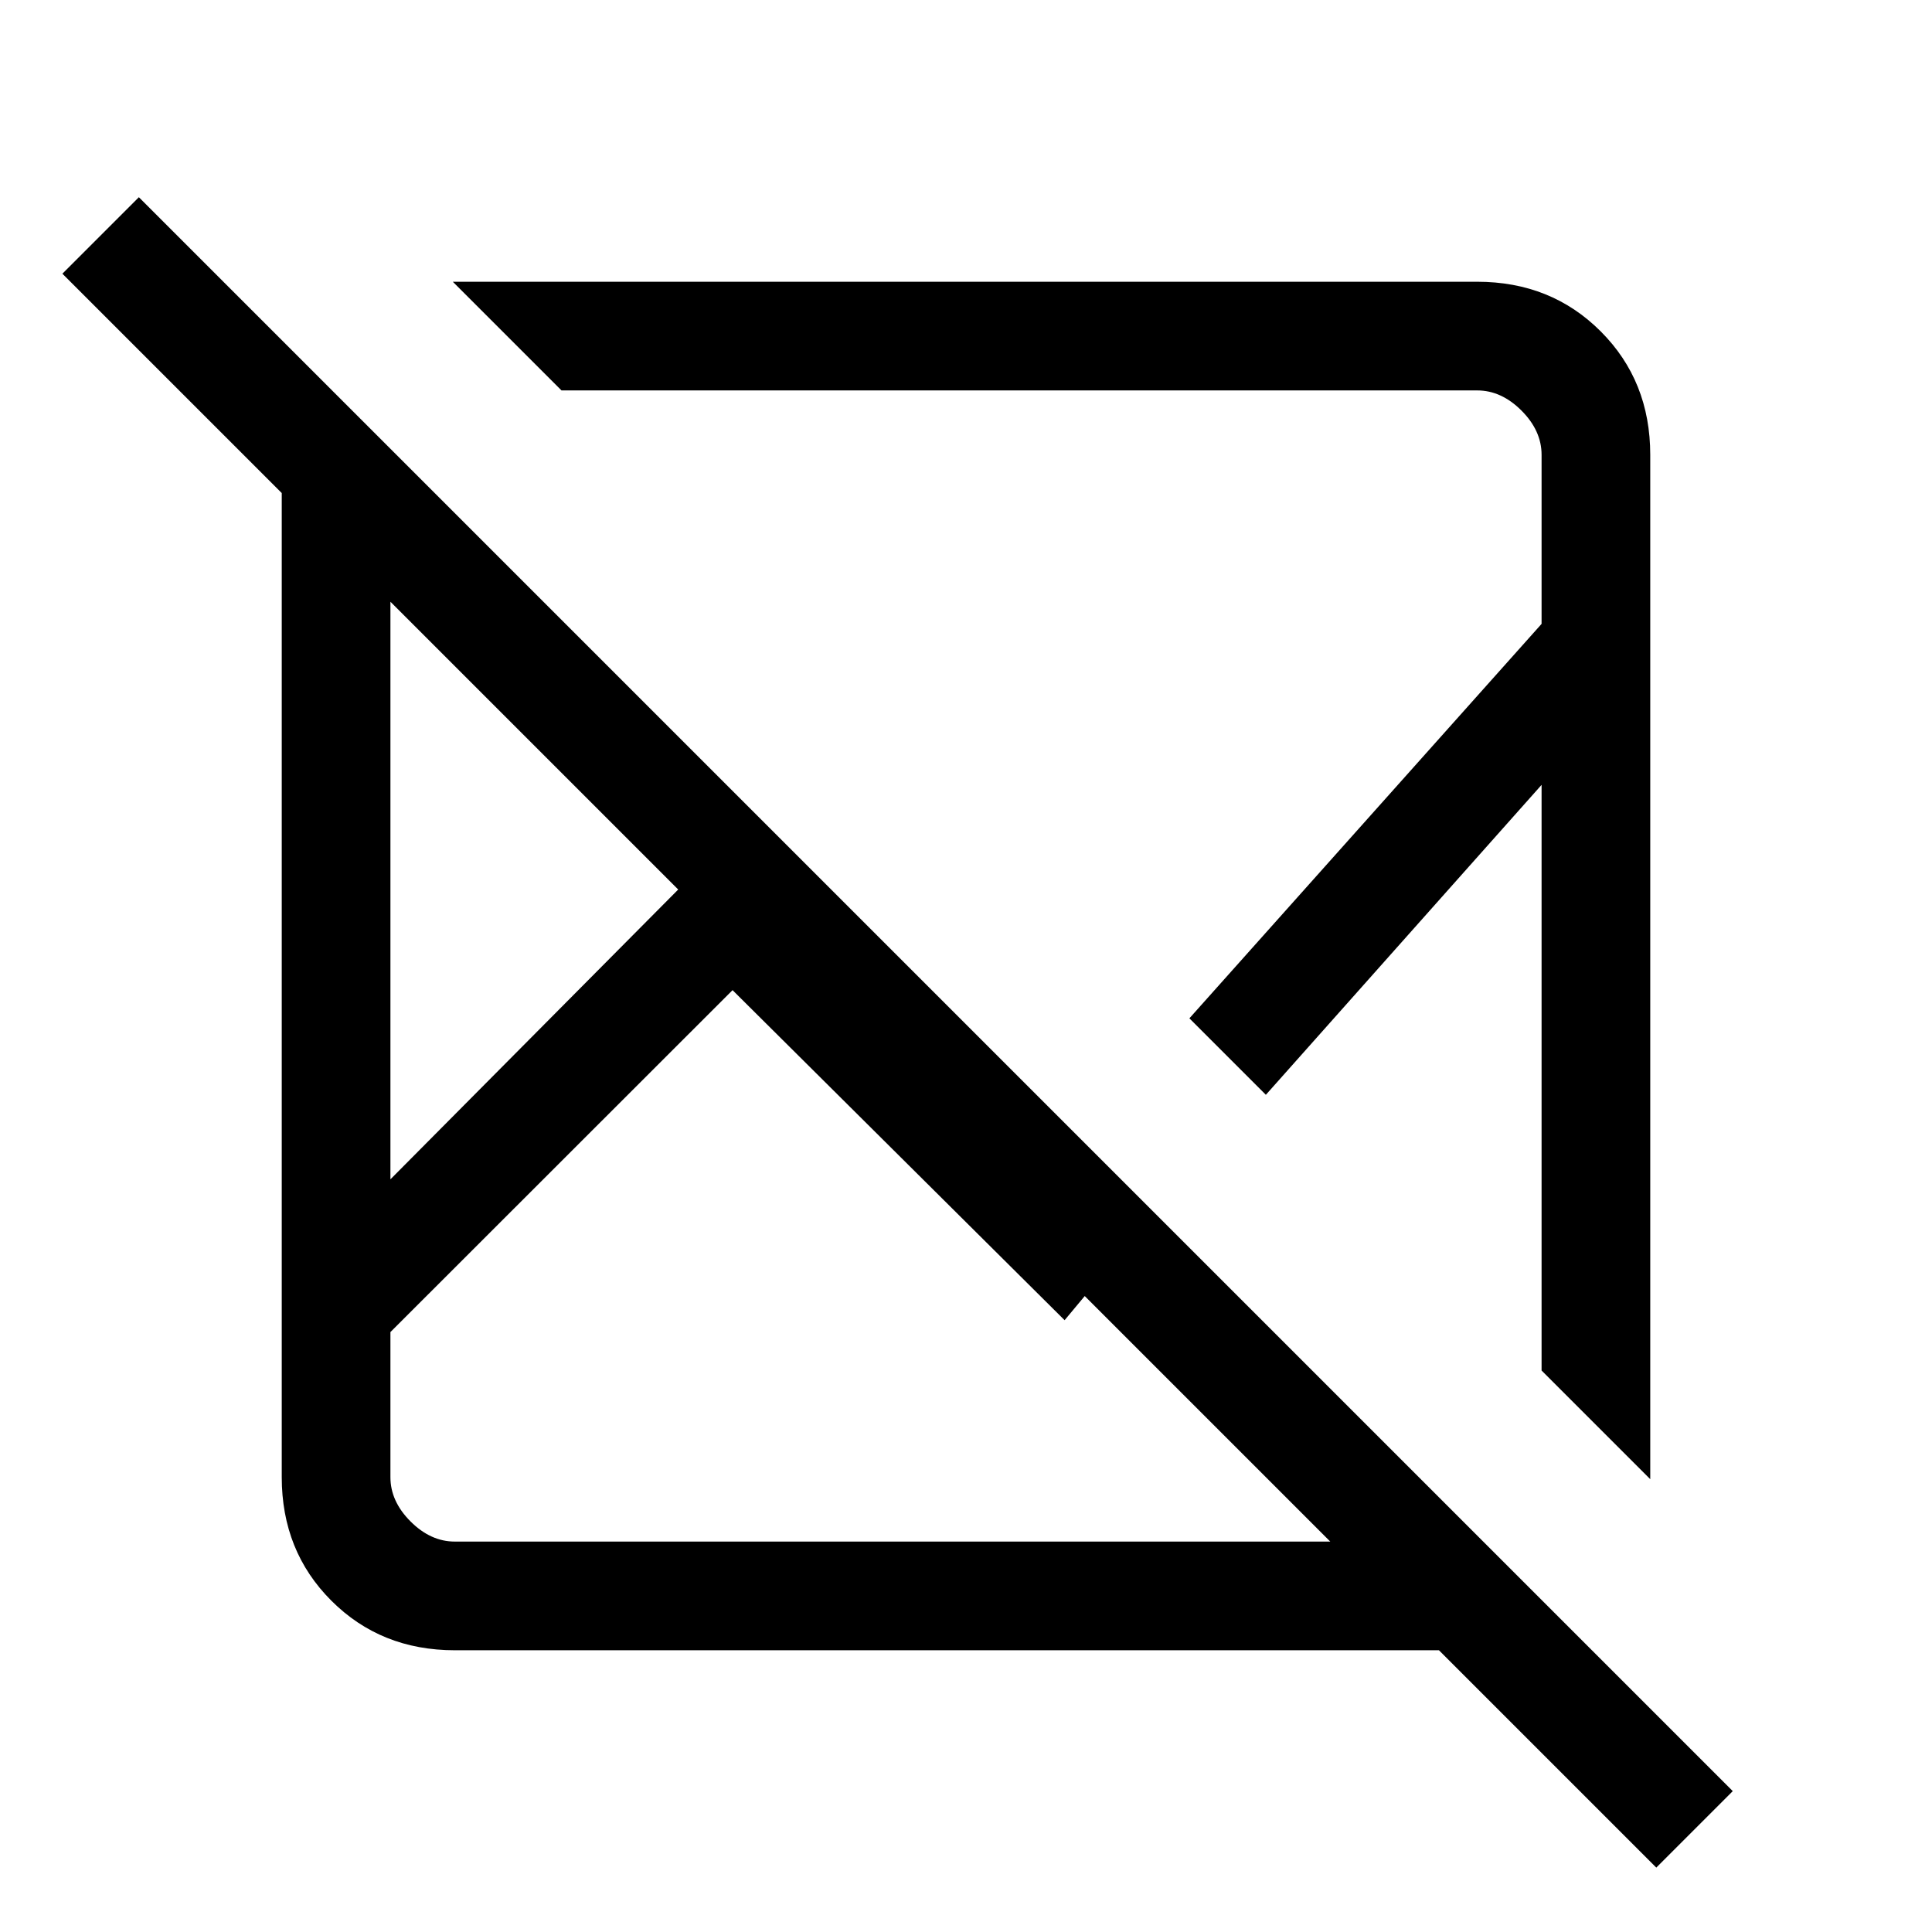 <svg xmlns="http://www.w3.org/2000/svg" height="24" viewBox="0 -960 960 960" width="24"><path d="M69-862 861-70l-38 38-108-108H226q-36.725 0-61.363-24.637Q140-189.275 140-226v-489L31-824l38-38Zm295 394L194-298.099V-226q0 12 10 22t22 10h435L539-316l-10 12-165-164ZM194-661v287l143-144-143-143Zm31-159h509q36.725 0 61.362 24.638Q820-770.725 820-734v509l-54-54v-291L629-416l-38-38 175-196v-84q0-12-10-22t-22-10H279l-54-54Zm366 366Zm-154 36ZM337-518Zm27 50Zm157-56Z"/></svg>